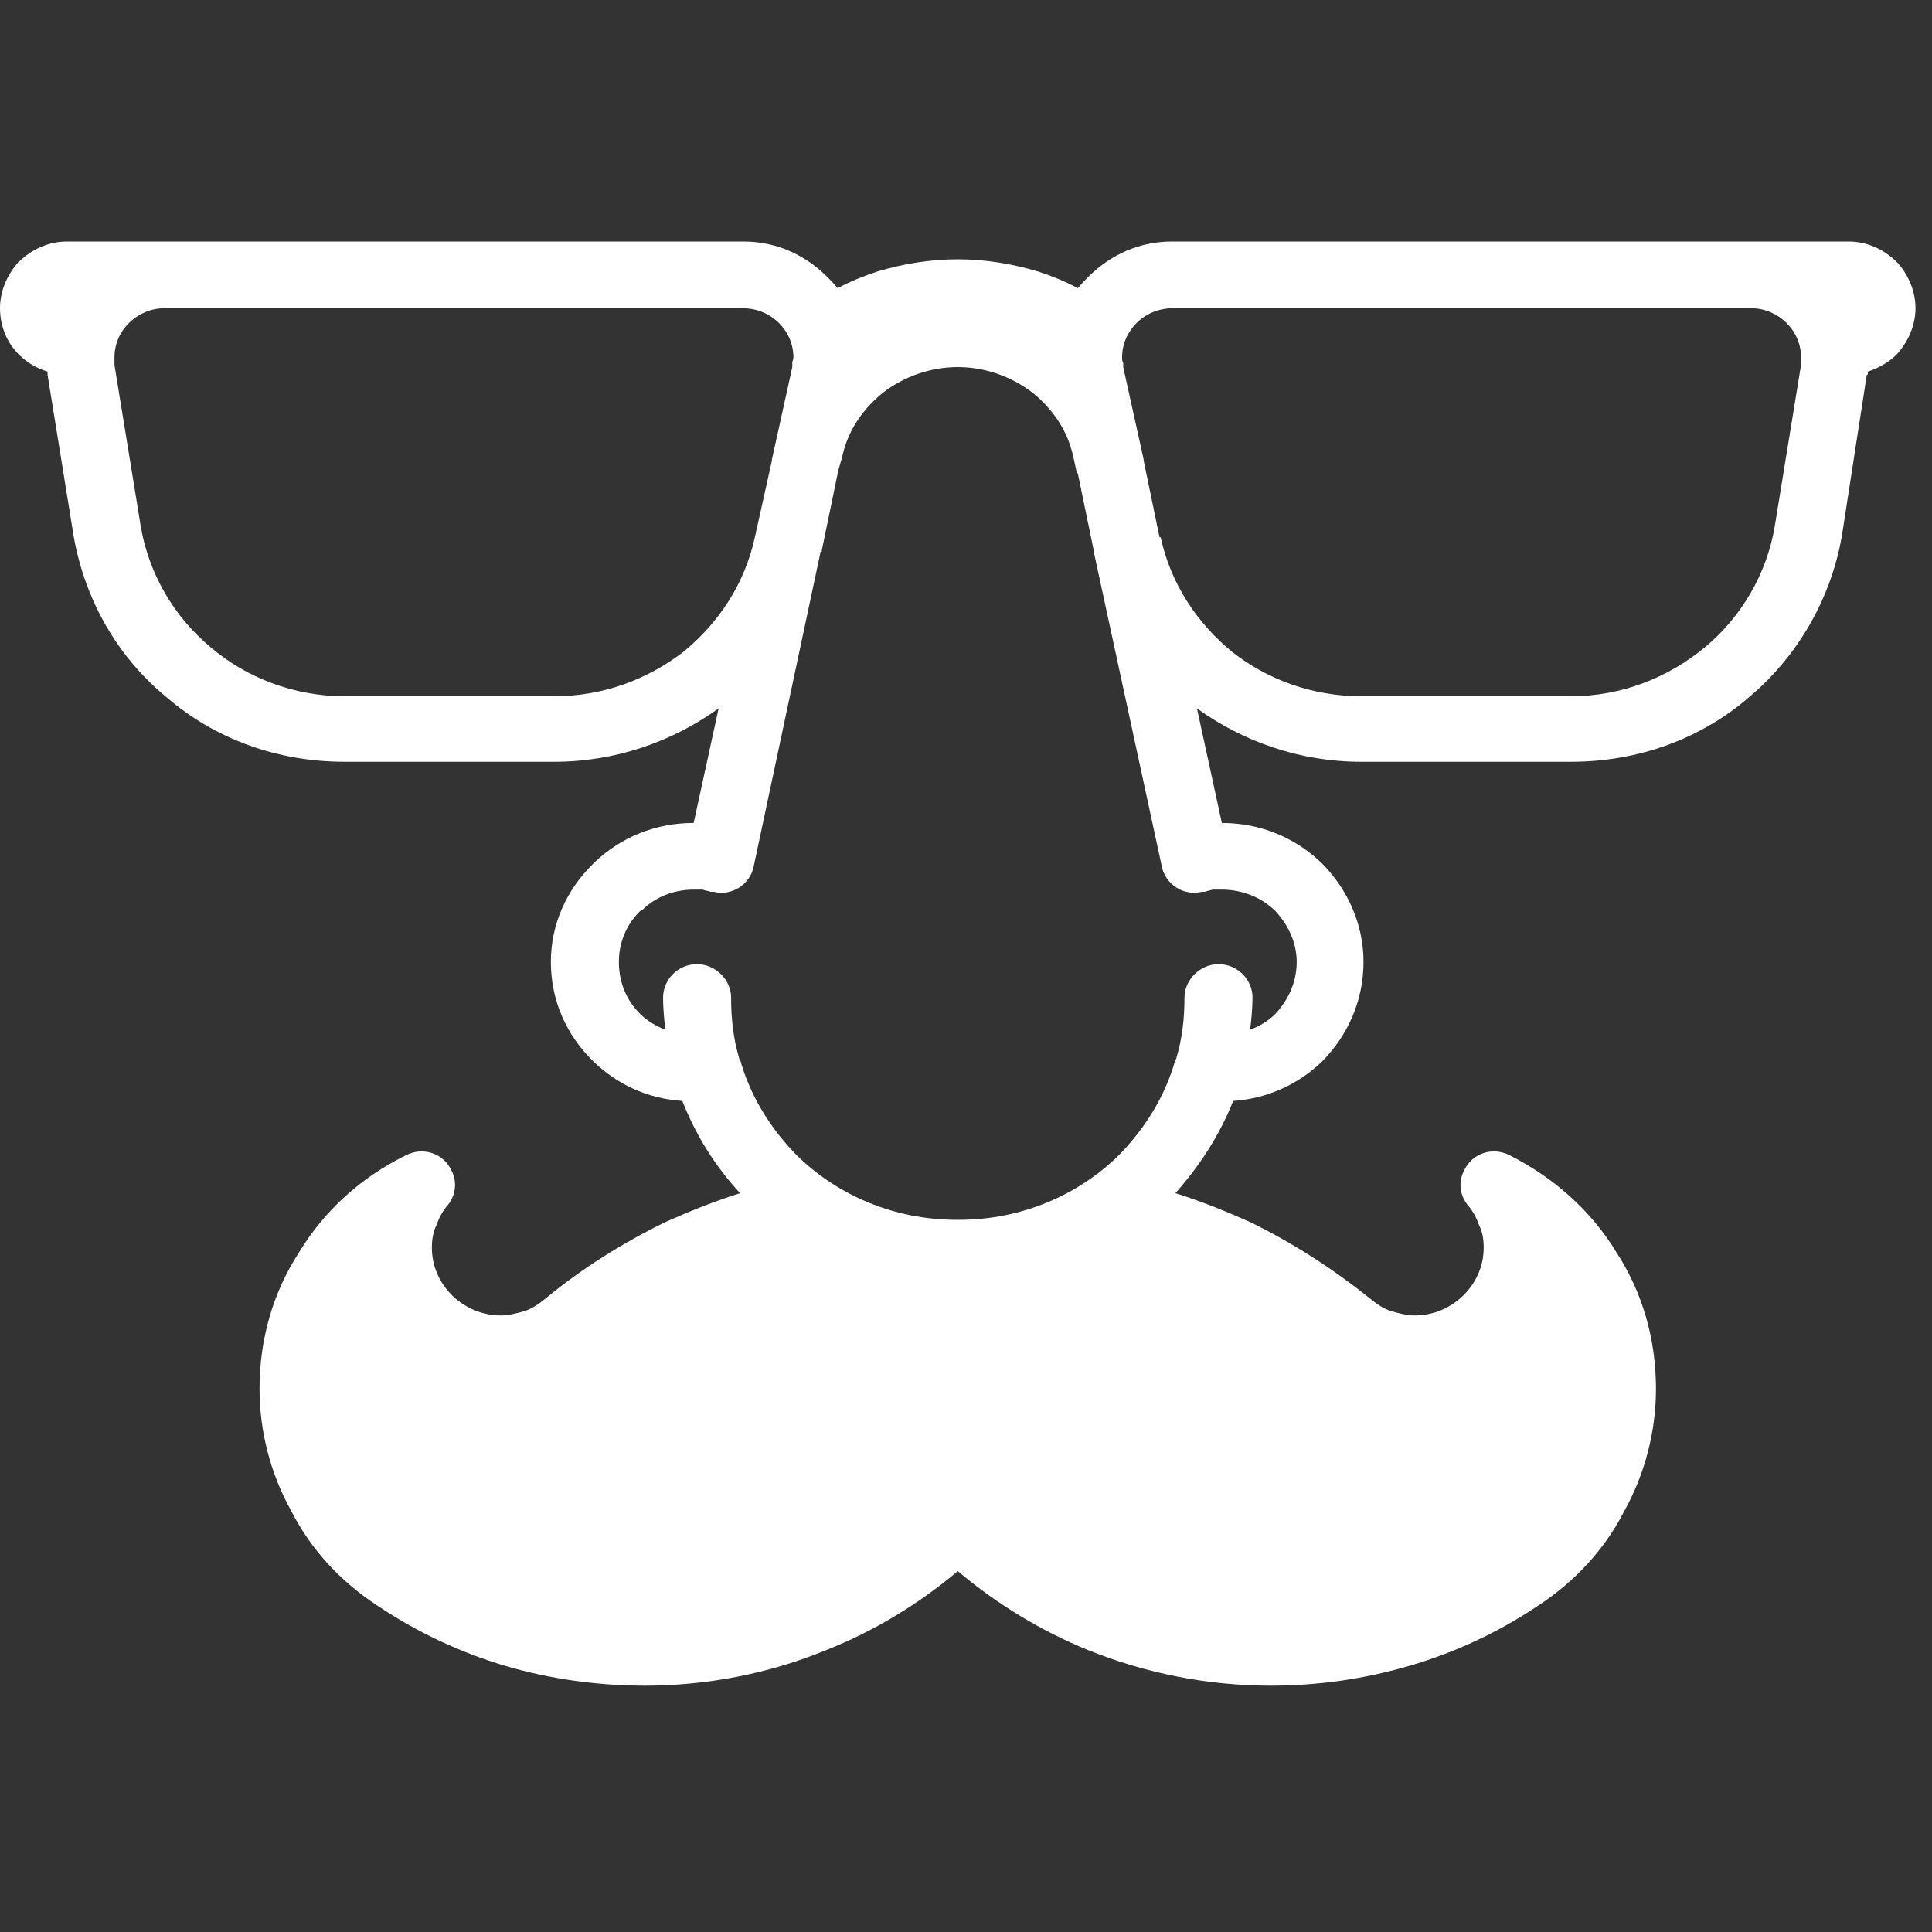 <svg width="24" height="24" viewBox="0 0 24 24" fill="none" xmlns="http://www.w3.org/2000/svg">
<rect x="0" y="0" width="24" height="24" fill="#333333" stroke="none"/>
<path fill-rule="evenodd" clip-rule="evenodd" d="M3.619 18.772C3.858 19.241 4.224 19.642 4.689 19.946C5.181 20.277 5.717 20.526 6.266 20.691C6.829 20.857 7.42 20.94 8.012 20.94C8.786 20.94 9.56 20.788 10.264 20.498C10.856 20.263 11.405 19.932 11.898 19.517C12.39 19.932 12.94 20.263 13.517 20.498C14.235 20.788 15.009 20.94 15.784 20.94C16.375 20.94 16.952 20.857 17.516 20.691C18.079 20.526 18.614 20.277 19.107 19.946C19.571 19.642 19.937 19.241 20.177 18.772C20.43 18.316 20.571 17.791 20.571 17.253C20.571 16.631 20.402 16.051 20.078 15.554C19.768 15.043 19.304 14.629 18.755 14.352C18.544 14.242 18.29 14.325 18.192 14.532C18.107 14.684 18.135 14.863 18.248 14.988C18.304 15.057 18.346 15.139 18.375 15.222C18.417 15.305 18.431 15.402 18.431 15.499C18.431 15.733 18.332 15.941 18.177 16.093C18.023 16.244 17.811 16.341 17.572 16.341C17.473 16.341 17.375 16.313 17.276 16.286C17.192 16.258 17.107 16.203 17.023 16.134C16.558 15.761 16.065 15.443 15.53 15.181C15.221 15.043 14.911 14.919 14.601 14.822C14.897 14.49 15.15 14.104 15.319 13.676C15.742 13.648 16.136 13.468 16.431 13.178C16.741 12.861 16.938 12.433 16.938 11.949C16.938 11.48 16.741 11.052 16.431 10.734C16.108 10.416 15.671 10.223 15.178 10.223L14.869 8.8C15.446 9.215 16.15 9.463 16.91 9.463H19.515C20.36 9.463 21.134 9.173 21.726 8.662C22.317 8.165 22.739 7.461 22.88 6.66L23.19 4.657C23.204 4.657 23.204 4.643 23.204 4.63V4.616C23.331 4.574 23.457 4.505 23.556 4.409C23.697 4.257 23.795 4.05 23.795 3.829C23.795 3.621 23.711 3.428 23.584 3.276L23.556 3.249C23.401 3.097 23.19 3 22.965 3H22.951H21.754H14.573H14.559C14.15 3 13.799 3.166 13.531 3.428C13.489 3.47 13.432 3.525 13.39 3.58C13.235 3.497 13.066 3.428 12.897 3.373C12.573 3.276 12.236 3.221 11.898 3.221C11.56 3.221 11.222 3.276 10.898 3.373C10.729 3.428 10.56 3.497 10.405 3.58C10.363 3.525 10.307 3.47 10.264 3.428C9.997 3.166 9.645 3 9.237 3H9.222H2.042H0.831C0.605 3 0.394 3.097 0.239 3.249C0.231 3.249 0.227 3.254 0.223 3.261C0.22 3.266 0.217 3.271 0.211 3.276C0.084 3.428 0 3.621 0 3.829C0 4.05 0.084 4.257 0.239 4.409C0.338 4.505 0.451 4.574 0.591 4.616V4.63V4.657L0.915 6.66C1.056 7.461 1.464 8.165 2.07 8.662C2.661 9.173 3.436 9.463 4.28 9.463H6.885C7.645 9.463 8.349 9.215 8.927 8.8L8.617 10.223C8.138 10.223 7.716 10.402 7.392 10.706L7.364 10.734C7.04 11.052 6.843 11.48 6.843 11.949C6.843 12.433 7.04 12.861 7.364 13.178C7.66 13.468 8.04 13.648 8.476 13.676C8.645 14.104 8.885 14.49 9.194 14.822C8.885 14.919 8.575 15.043 8.265 15.181C7.73 15.443 7.223 15.761 6.773 16.134C6.688 16.203 6.604 16.258 6.519 16.286C6.421 16.313 6.322 16.341 6.223 16.341C5.984 16.341 5.773 16.244 5.618 16.093C5.463 15.941 5.365 15.733 5.365 15.499C5.365 15.402 5.379 15.305 5.421 15.222C5.449 15.139 5.491 15.057 5.548 14.988C5.66 14.863 5.688 14.684 5.604 14.532C5.505 14.325 5.252 14.242 5.041 14.352C4.477 14.629 4.027 15.043 3.717 15.554C3.393 16.051 3.224 16.631 3.224 17.253C3.224 17.791 3.365 18.316 3.619 18.772ZM12.827 4.878C13.08 5.085 13.263 5.348 13.334 5.679L13.376 5.872L13.39 5.886L13.587 6.839V6.853L14.432 10.761C14.474 10.982 14.7 11.134 14.925 11.079H14.967C14.983 11.071 14.999 11.068 15.017 11.064C15.031 11.061 15.047 11.057 15.066 11.051H15.178C15.432 11.051 15.671 11.148 15.84 11.314C15.995 11.479 16.108 11.7 16.108 11.949C16.108 12.211 15.995 12.432 15.84 12.598C15.756 12.681 15.643 12.75 15.53 12.791C15.544 12.667 15.559 12.529 15.559 12.391C15.559 12.17 15.375 11.977 15.136 11.977C14.911 11.977 14.714 12.17 14.714 12.391C14.714 12.653 14.685 12.902 14.615 13.137C14.615 13.143 14.615 13.146 14.614 13.149C14.613 13.153 14.609 13.156 14.601 13.164C14.474 13.62 14.221 14.021 13.897 14.352C13.39 14.849 12.686 15.153 11.912 15.153H11.898H11.884C11.109 15.153 10.405 14.849 9.898 14.352C9.574 14.021 9.321 13.62 9.194 13.164C9.186 13.156 9.183 13.153 9.181 13.149C9.18 13.146 9.18 13.143 9.18 13.137C9.11 12.902 9.082 12.653 9.082 12.391C9.082 12.17 8.885 11.977 8.659 11.977C8.42 11.977 8.237 12.17 8.237 12.391C8.237 12.529 8.251 12.667 8.265 12.791C8.152 12.75 8.04 12.681 7.955 12.598C7.786 12.432 7.688 12.211 7.688 11.949C7.688 11.7 7.786 11.479 7.955 11.314C7.962 11.314 7.966 11.31 7.969 11.307C7.973 11.303 7.976 11.3 7.983 11.3C8.138 11.148 8.364 11.051 8.617 11.051H8.73C8.744 11.058 8.761 11.062 8.779 11.065C8.797 11.069 8.814 11.072 8.828 11.079H8.87C9.096 11.134 9.321 10.982 9.363 10.761L10.194 6.853H10.208V6.839L10.405 5.886V5.872L10.461 5.679C10.532 5.348 10.715 5.085 10.968 4.878C11.222 4.685 11.546 4.56 11.898 4.56C12.25 4.56 12.573 4.685 12.827 4.878ZM14.404 6.674H14.418C14.545 7.255 14.869 7.738 15.305 8.097C15.742 8.442 16.305 8.649 16.91 8.649H19.515C20.149 8.649 20.726 8.415 21.177 8.042C21.627 7.669 21.951 7.13 22.049 6.523L22.373 4.534V4.52V4.479V4.437C22.373 4.271 22.303 4.12 22.19 4.009C22.078 3.899 21.923 3.829 21.754 3.829H14.573C14.39 3.829 14.235 3.899 14.122 4.009C14.01 4.12 13.939 4.271 13.939 4.437C13.939 4.465 13.939 4.492 13.953 4.506V4.548V4.561L14.207 5.708V5.722L14.404 6.674ZM9.589 5.722L9.377 6.674C9.251 7.255 8.927 7.738 8.49 8.097C8.04 8.442 7.491 8.649 6.885 8.649H4.28C3.647 8.649 3.055 8.415 2.619 8.042C2.168 7.669 1.845 7.13 1.746 6.523L1.422 4.534V4.52V4.479V4.437C1.422 4.271 1.492 4.12 1.605 4.009C1.718 3.899 1.873 3.829 2.042 3.829H9.222C9.406 3.829 9.56 3.899 9.673 4.009C9.786 4.12 9.856 4.271 9.856 4.437C9.856 4.453 9.851 4.47 9.847 4.483C9.844 4.492 9.842 4.5 9.842 4.506V4.548V4.561L9.589 5.708V5.722Z" fill="white"/>
</svg>
